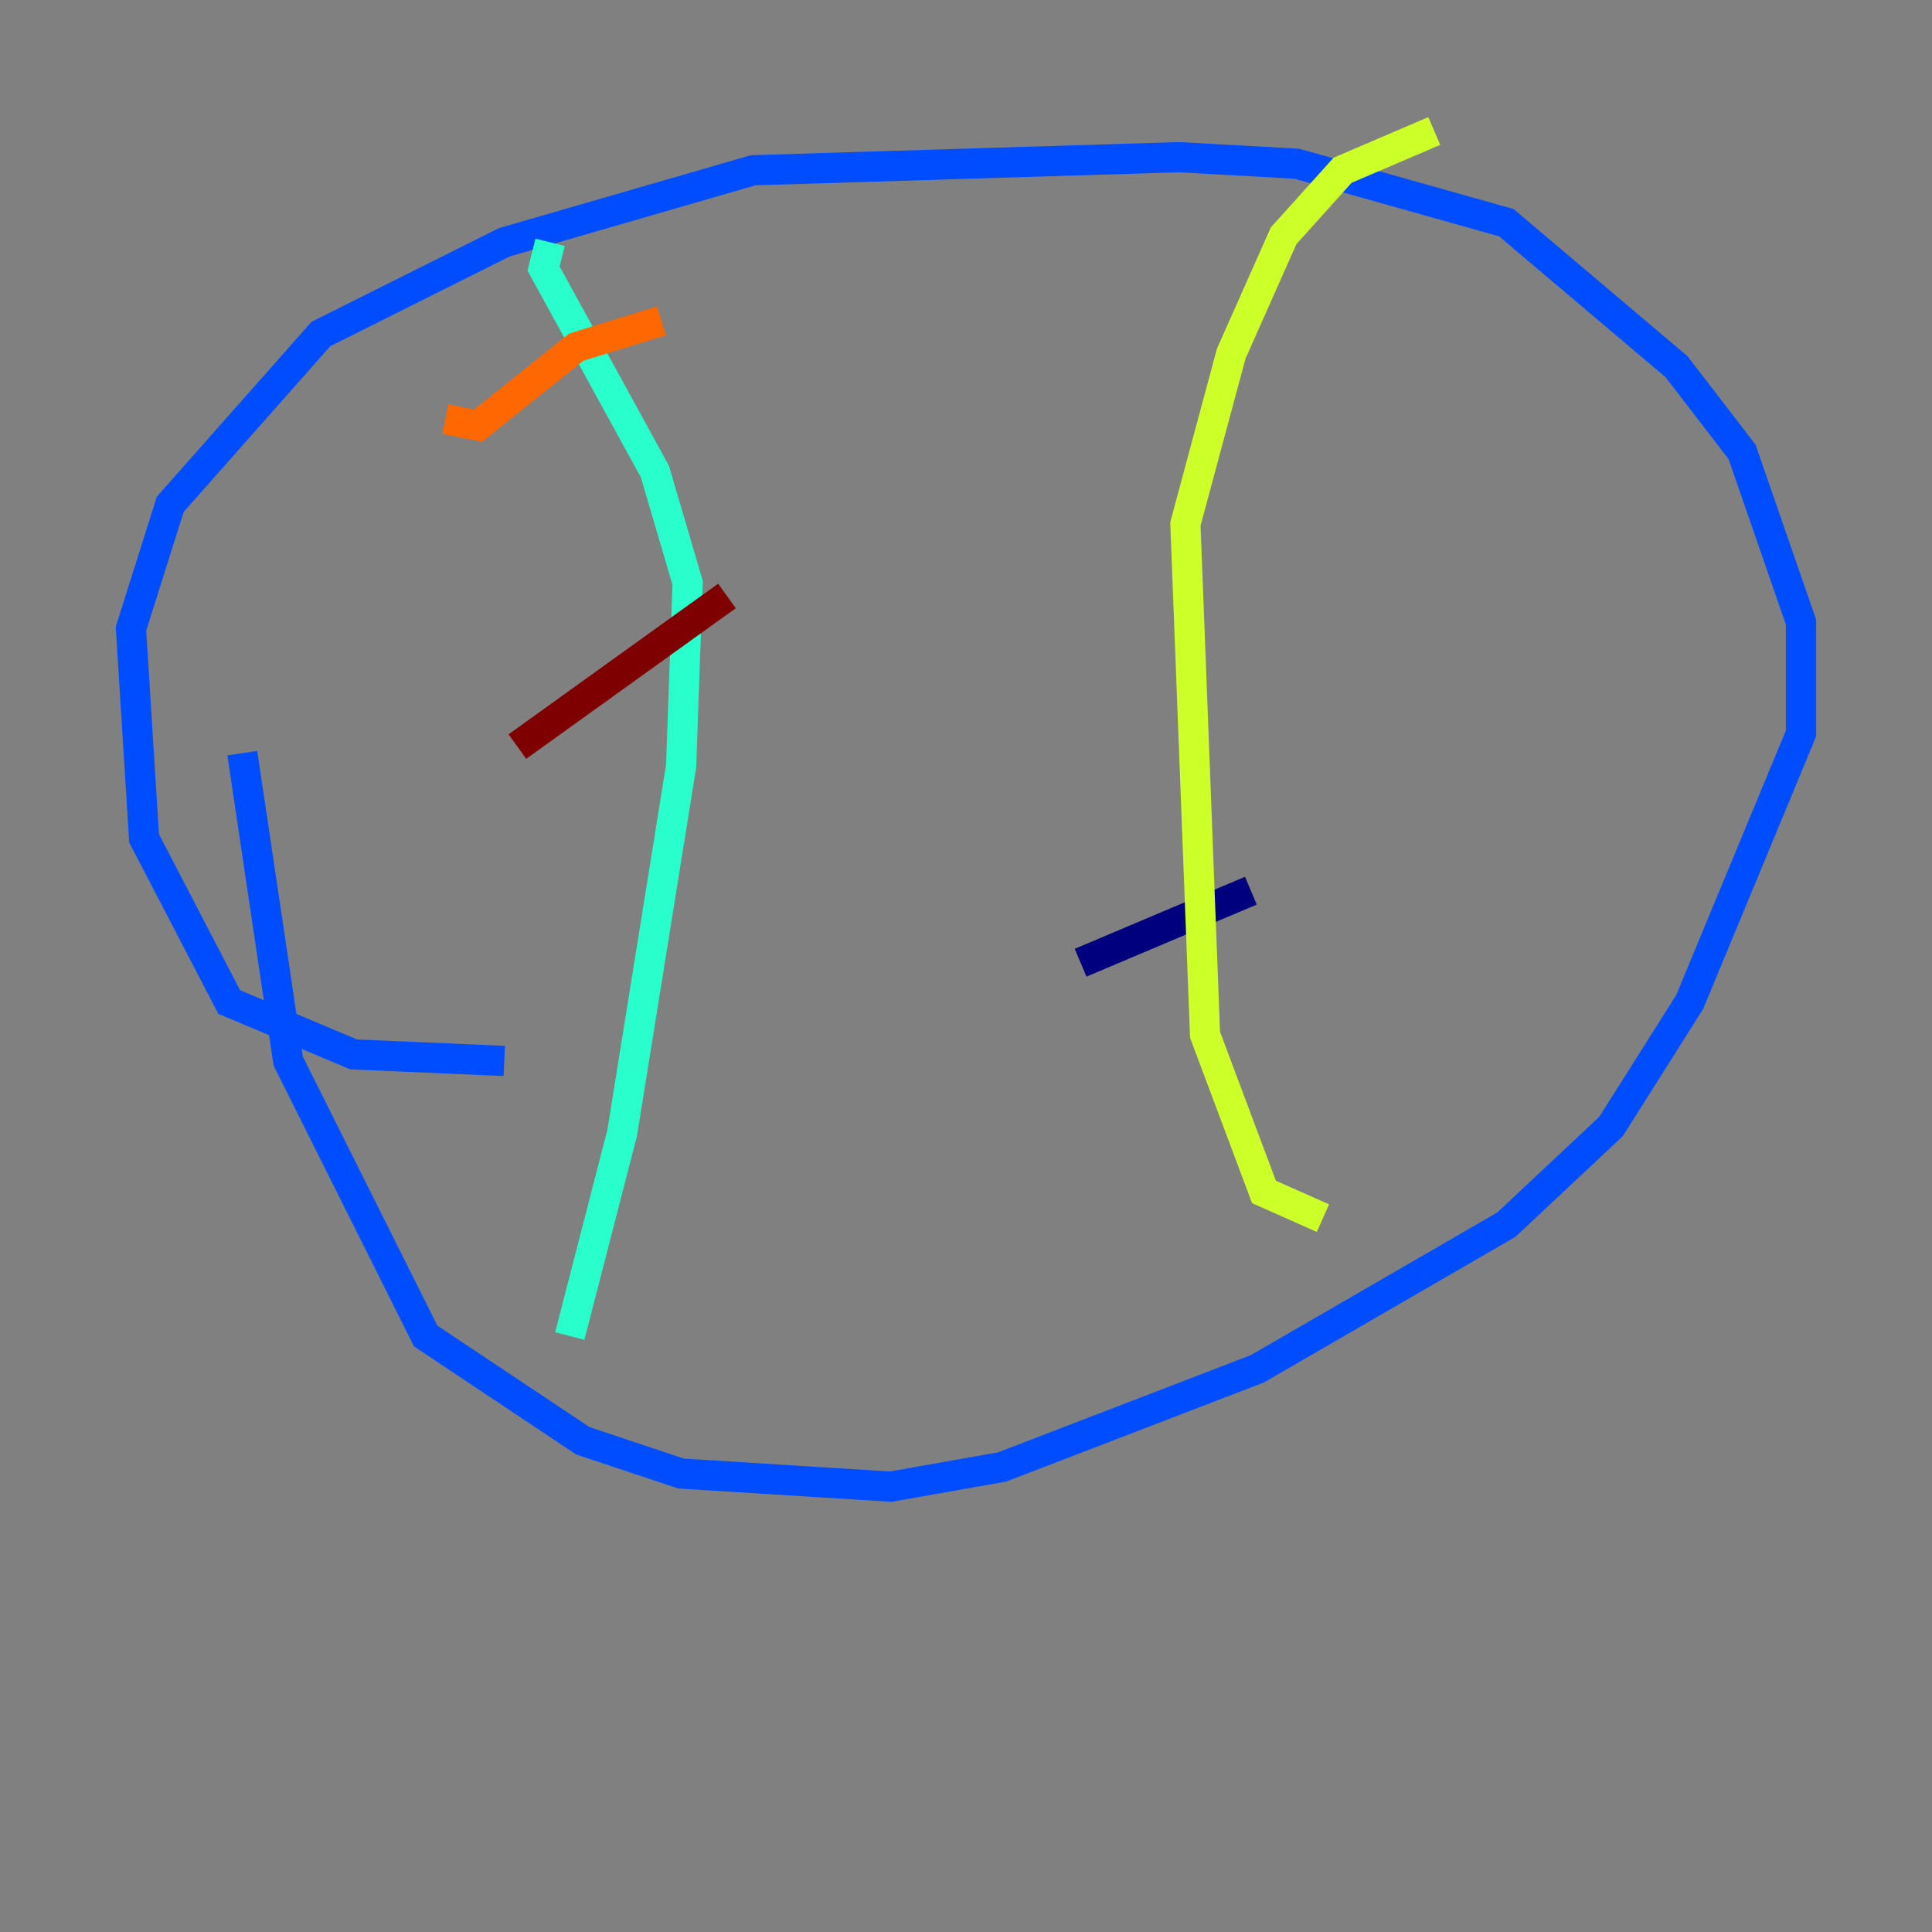 <?xml version="1.0" encoding="utf-8" ?>
<svg baseProfile="tiny" height="128" version="1.2" viewBox="0,0,128,128" width="128" xmlns="http://www.w3.org/2000/svg" xmlns:ev="http://www.w3.org/2001/xml-events" xmlns:xlink="http://www.w3.org/1999/xlink"><rect x="0" y="0" width="128" height="128" fill="#808080" stroke="none"/><defs /><polyline fill="none" points="82.875,59.01 71.593,63.783" stroke="#00007f" stroke-width="2" /><polyline fill="none" points="33.41,70.291 23.43,69.858 15.186,66.386 9.546,55.539 8.678,41.654 11.281,33.41 21.261,22.129 33.41,16.054 49.898,11.281 78.102,10.414 85.912,10.848 99.797,14.752 111.078,24.298 115.417,29.939 119.322,41.22 119.322,48.597 111.946,66.386 106.739,74.63 99.797,81.139 83.308,90.685 66.386,97.193 59.01,98.495 45.125,97.627 38.617,95.458 28.203,88.515 19.091,70.291 16.054,49.898" stroke="#004cff" stroke-width="2" /><polyline fill="none" points="36.447,16.054 36.014,17.79 43.39,31.241 45.559,38.617 45.125,50.766 41.22,75.064 37.749,88.515" stroke="#29ffcd" stroke-width="2" /><polyline fill="none" points="87.647,80.705 83.742,78.969 79.837,68.556 78.536,34.712 81.573,23.43 85.044,15.62 88.949,11.281 95.024,8.678" stroke="#cdff29" stroke-width="2" /><polyline fill="none" points="29.505,27.77 31.675,28.203 38.183,22.997 43.824,21.261" stroke="#ff6700" stroke-width="2" /><polyline fill="none" points="34.278,49.464 48.163,39.485" stroke="#7f0000" stroke-width="2" /></svg>